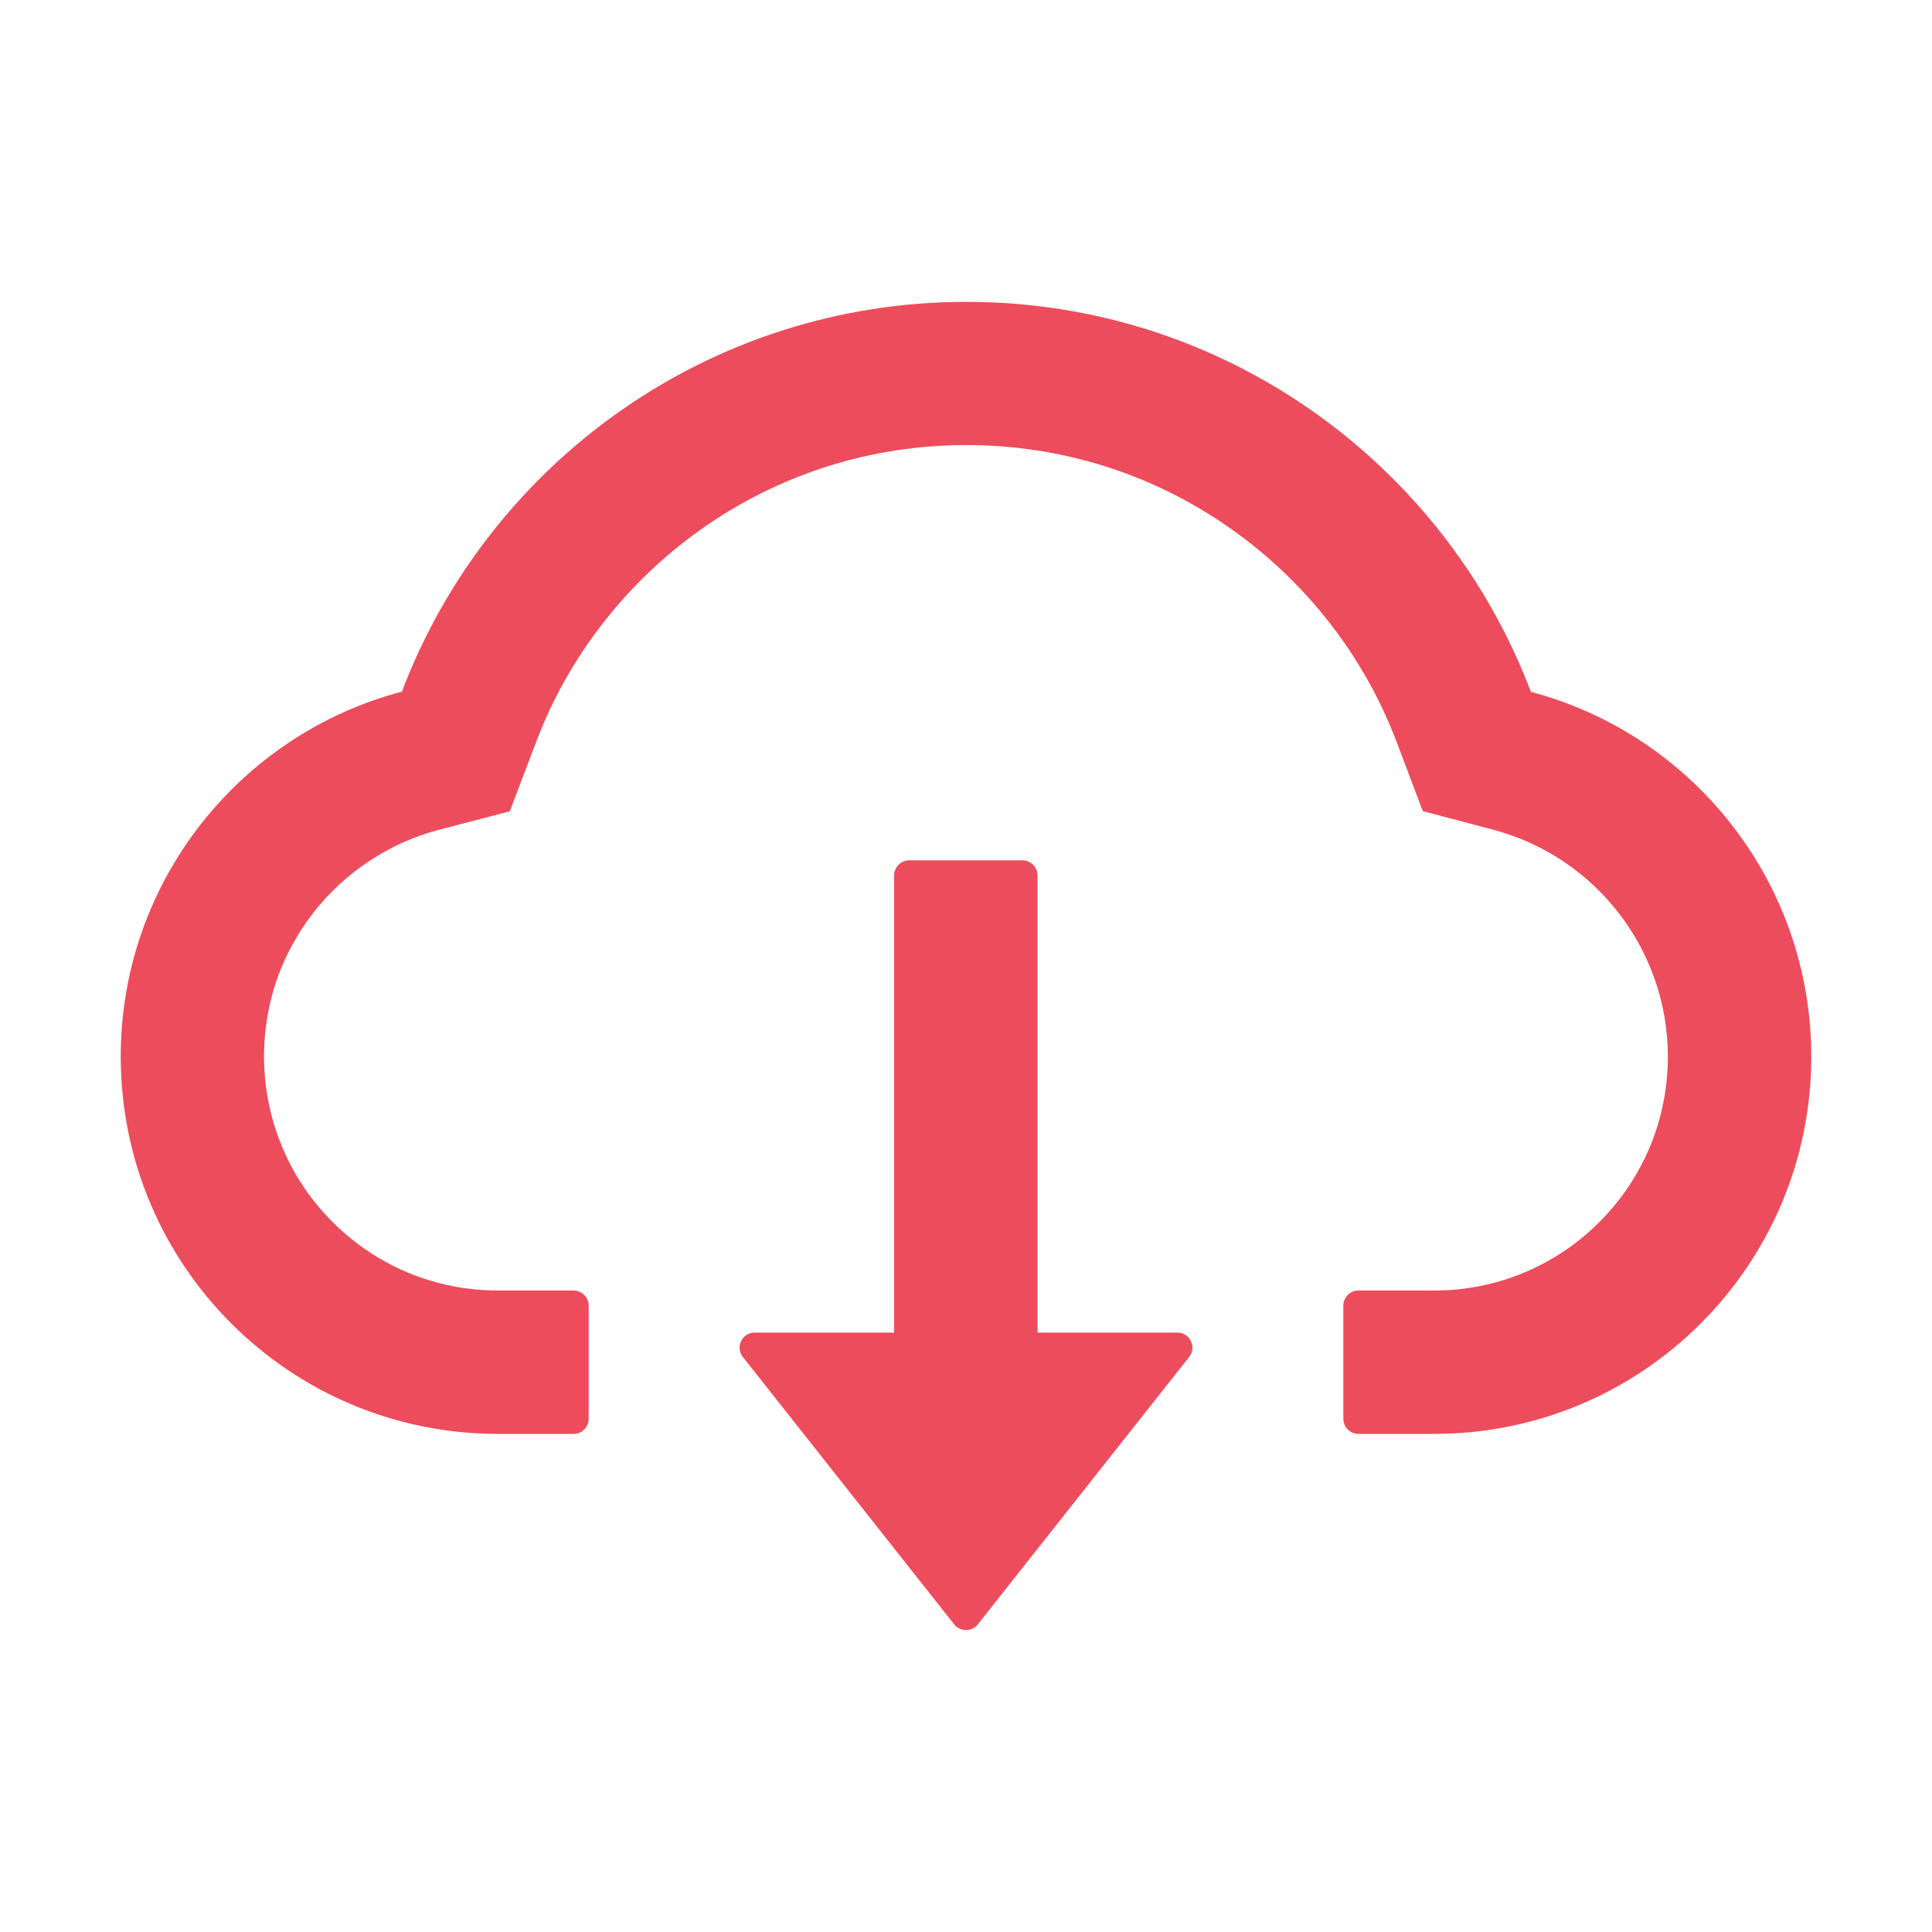 <svg width="65" height="65" viewBox="0 0 65 65" fill="none" xmlns="http://www.w3.org/2000/svg">
<path d="M39.609 44.834H34.906V29.453C34.906 29.174 34.677 28.945 34.398 28.945H30.589C30.31 28.945 30.081 29.174 30.081 29.453V44.834H25.391C24.965 44.834 24.73 45.322 24.991 45.652L32.1 54.647C32.148 54.708 32.208 54.757 32.278 54.791C32.347 54.824 32.423 54.842 32.5 54.842C32.577 54.842 32.653 54.824 32.722 54.791C32.792 54.757 32.852 54.708 32.9 54.647L40.009 45.652C40.27 45.322 40.035 44.834 39.609 44.834V44.834Z" fill="#ED4C5C"/>
<path d="M51.505 23.277C48.598 15.609 41.19 10.156 32.513 10.156C23.835 10.156 16.428 15.602 13.521 23.27C8.081 24.699 4.062 29.656 4.062 35.547C4.062 42.561 9.744 48.242 16.752 48.242H19.297C19.576 48.242 19.805 48.014 19.805 47.734V43.926C19.805 43.647 19.576 43.418 19.297 43.418H16.752C14.612 43.418 12.6 42.567 11.102 41.025C9.61 39.489 8.817 37.419 8.887 35.274C8.944 33.598 9.515 32.024 10.55 30.697C11.61 29.345 13.095 28.361 14.746 27.923L17.151 27.295L18.034 24.972C18.58 23.524 19.341 22.172 20.3 20.947C21.246 19.733 22.367 18.666 23.626 17.78C26.235 15.945 29.307 14.974 32.513 14.974C35.718 14.974 38.791 15.945 41.399 17.78C42.663 18.669 43.78 19.735 44.726 20.947C45.684 22.172 46.446 23.531 46.992 24.972L47.868 27.289L50.267 27.923C53.708 28.85 56.113 31.98 56.113 35.547C56.113 37.648 55.294 39.628 53.809 41.114C53.081 41.846 52.214 42.427 51.26 42.823C50.305 43.218 49.282 43.421 48.248 43.418H45.703C45.424 43.418 45.195 43.647 45.195 43.926V47.734C45.195 48.014 45.424 48.242 45.703 48.242H48.248C55.256 48.242 60.938 42.561 60.938 35.547C60.938 29.663 56.932 24.711 51.505 23.277Z" fill="#ED4C5C"/>
</svg>
